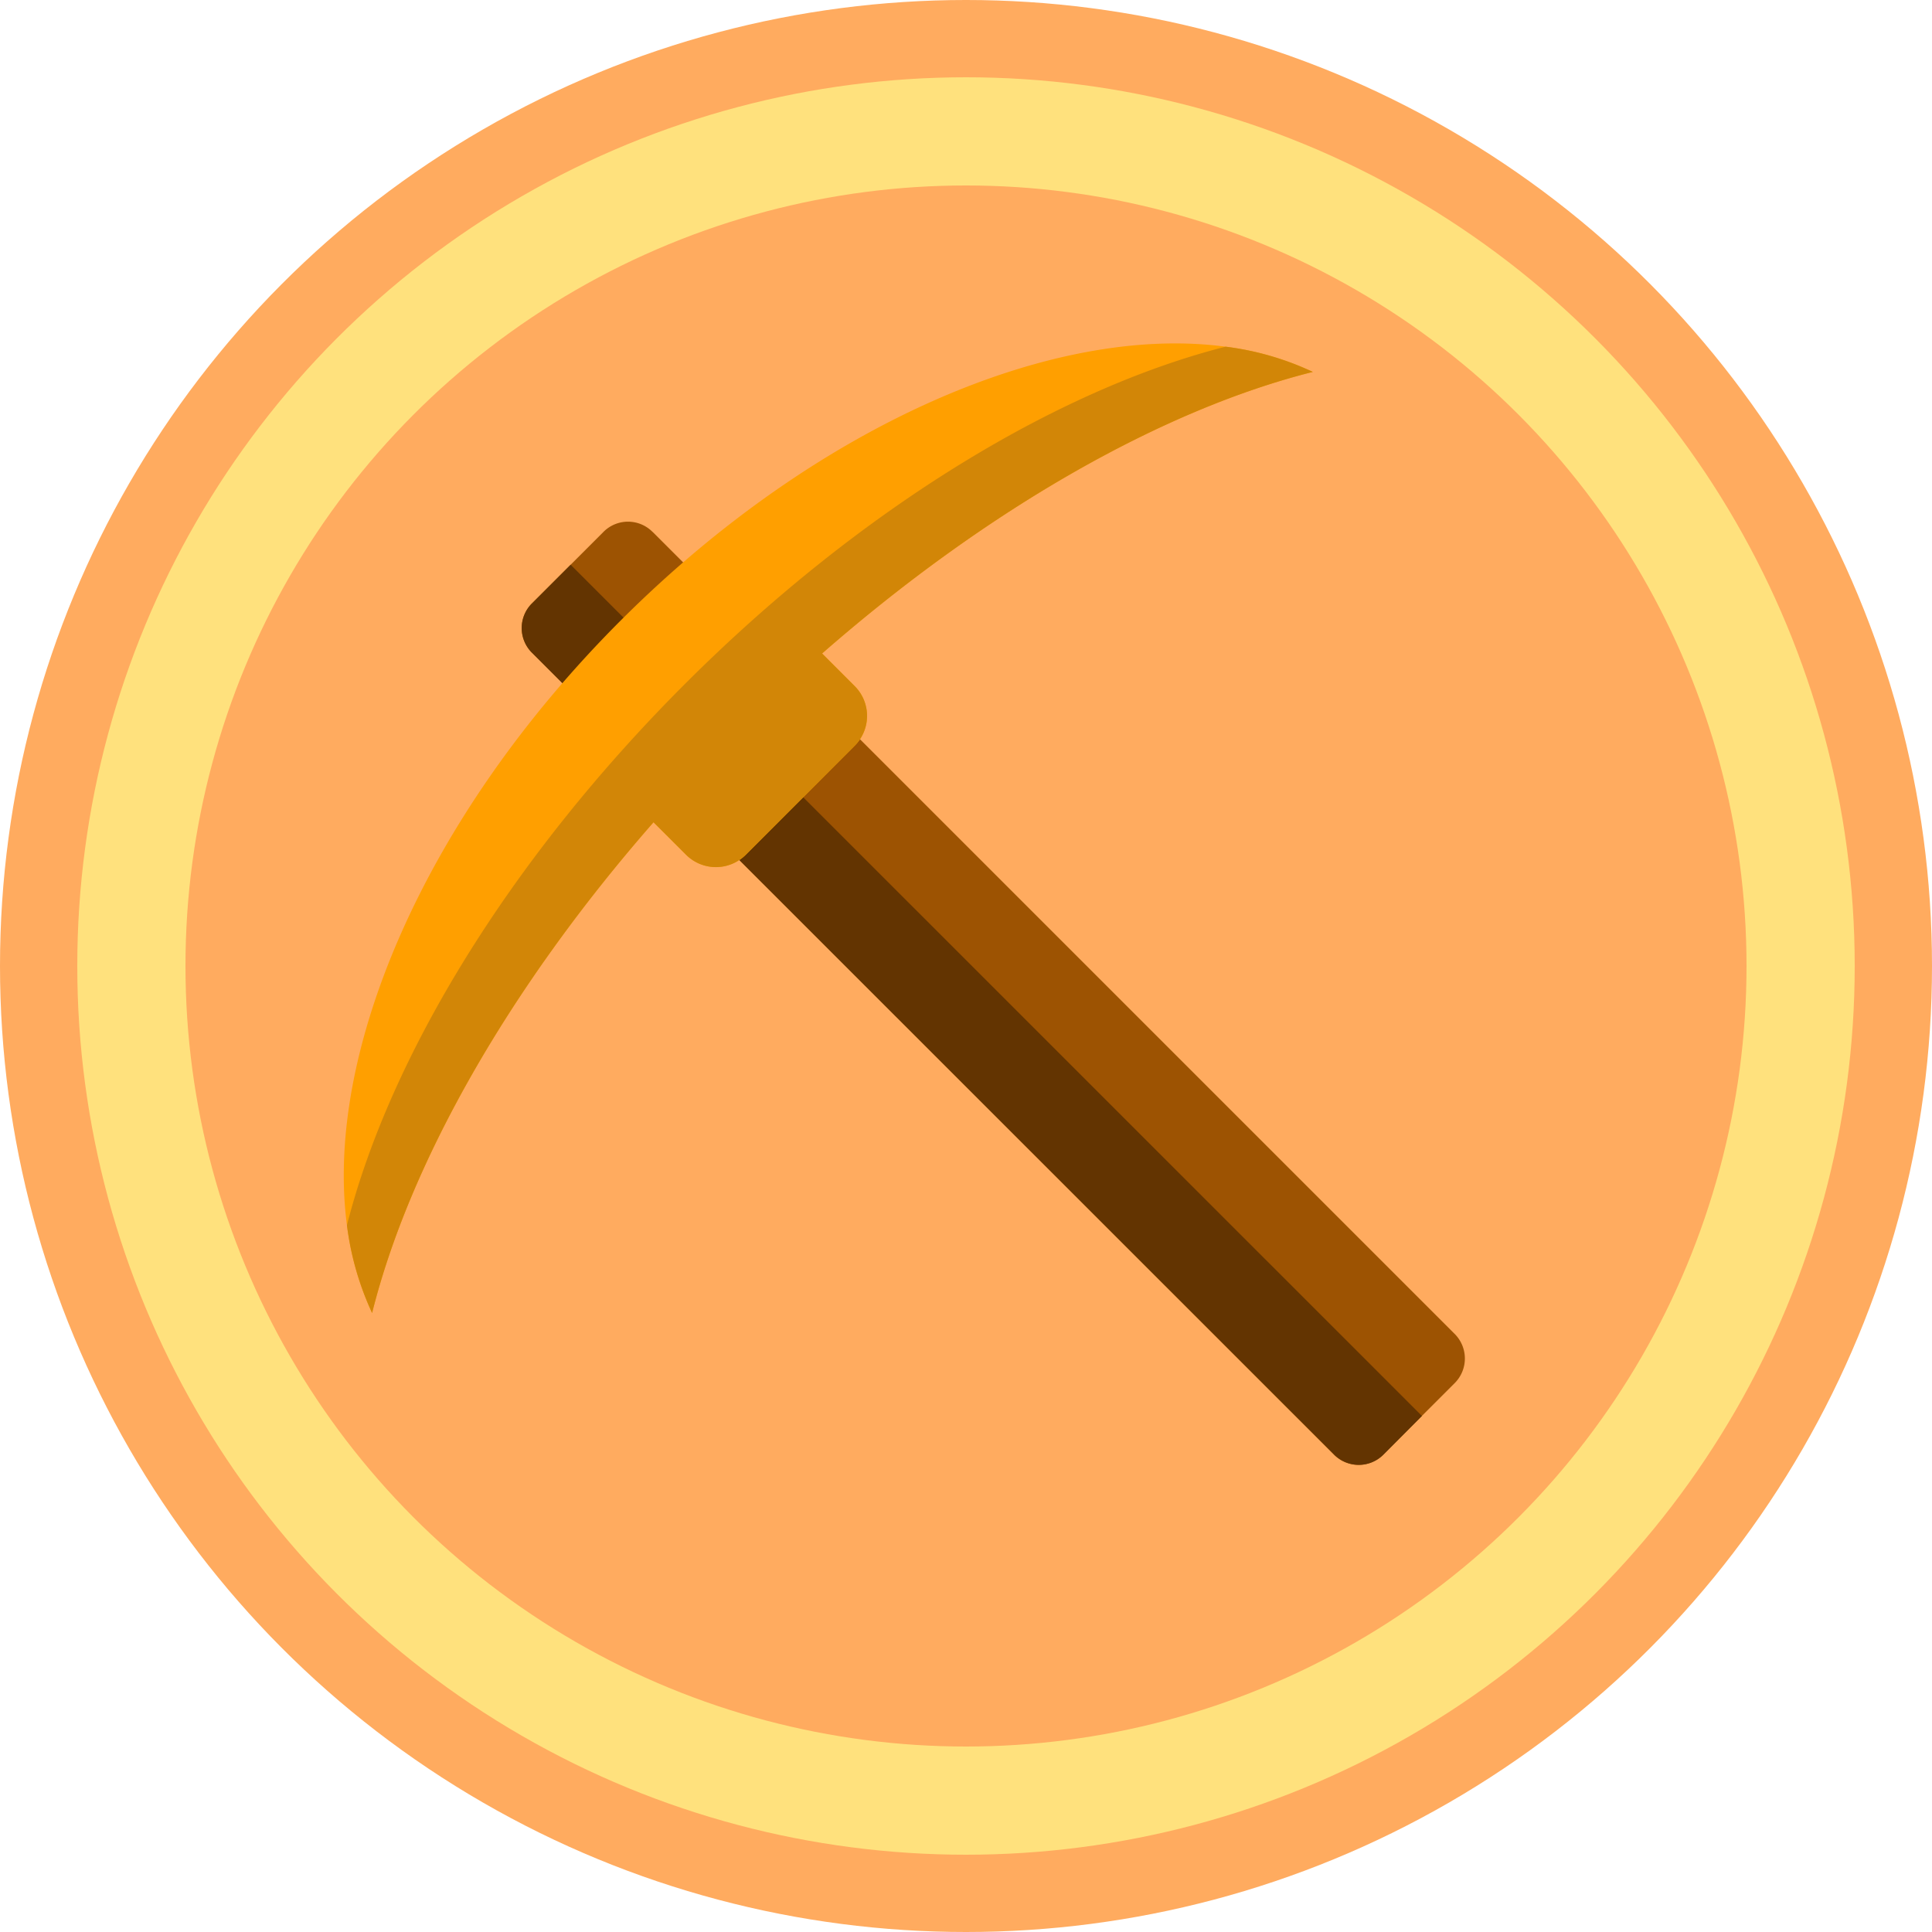 <svg xmlns="http://www.w3.org/2000/svg" viewBox="0 0 500 500"><defs><style>.a{fill:#ffab5f;}.b{fill:#ffe17d;}.c{fill:#9d5302;}.d{fill:#633401;}.e{fill:#ff9f00;}.f{fill:#d28607;}</style></defs><title>mastery_token_mining</title><circle class="a" cx="250" cy="250" r="250"/><circle class="b" cx="250" cy="250" r="230"/><circle class="a" cx="250" cy="250" r="202"/><path class="c" d="M168.88,137.64,376.5,345.25a9,9,0,0,1,0,12.67v0L357.93,376.5a9,9,0,0,1-12.67,0L137.63,168.88a9,9,0,0,1,0-12.68l18.57-18.57a8.94,8.94,0,0,1,12.65,0Z"/><path class="d" d="M147.68,146.15,368,366.45l-10,10.05a9,9,0,0,1-12.67,0L137.63,168.88a9,9,0,0,1,0-12.68Z"/><path class="e" d="M339.76,96.25c-38.38,9.64-83.8,35.08-127,72.87l8.41,8.42a10.89,10.89,0,0,1,.06,15.41l-.06.06L193,221.21a10.93,10.93,0,0,1-15.45,0v0l-8.42-8.41c-37.78,43.16-63.23,88.57-72.83,127a76.57,76.57,0,0,1-6.51-22.72c-5.89-44.59,20.13-105.79,70.86-156.51S272.45,83.81,317,89.7A75,75,0,0,1,339.76,96.25Z"/><path class="f" d="M339.76,96.25c-38.38,9.64-83.8,35.08-127,72.87l8.41,8.42a10.89,10.89,0,0,1,.06,15.41l-.06.06L193,221.21a10.93,10.93,0,0,1-15.45,0v0l-8.42-8.41c-37.78,43.16-63.23,88.57-72.83,127a76.57,76.57,0,0,1-6.51-22.72c10.94-43.1,41.6-94.2,87.4-140s96.9-76.42,140-87.36A74.73,74.73,0,0,1,339.76,96.25Z"/></svg>